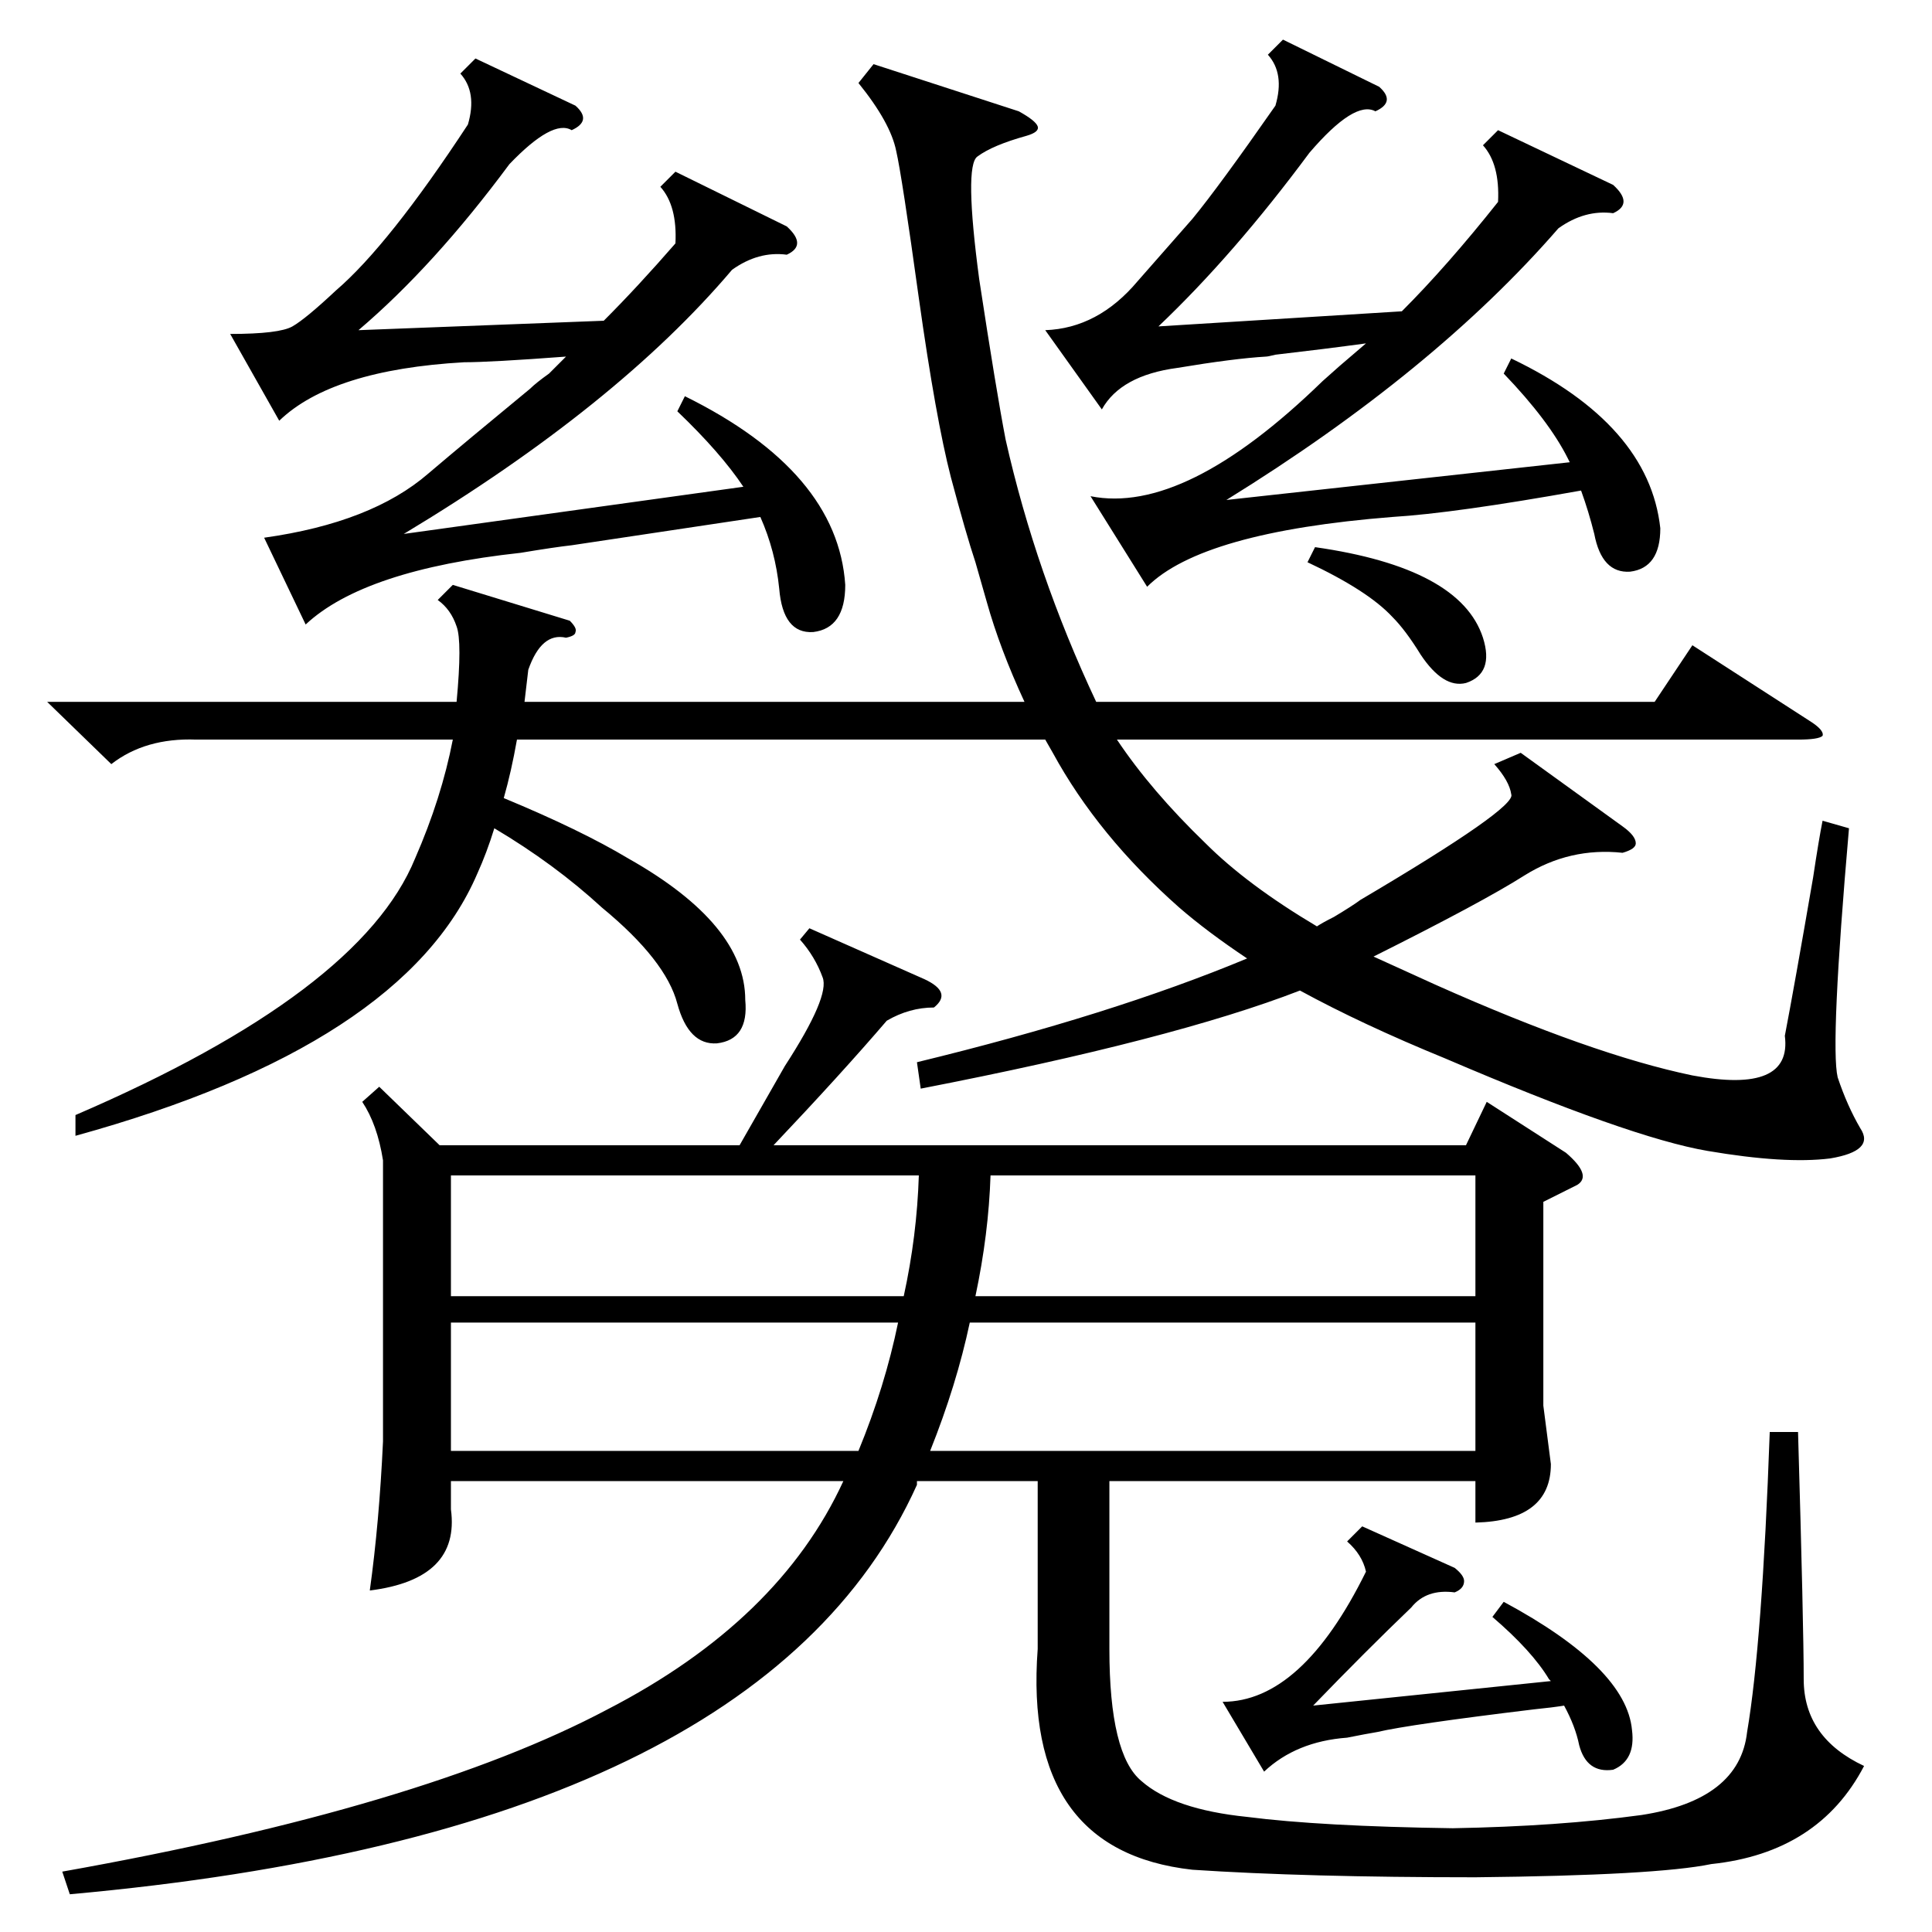<?xml version="1.0" standalone="no"?>
<!DOCTYPE svg PUBLIC "-//W3C//DTD SVG 1.1//EN" "http://www.w3.org/Graphics/SVG/1.1/DTD/svg11.dtd" >
<svg xmlns="http://www.w3.org/2000/svg" xmlns:xlink="http://www.w3.org/1999/xlink" version="1.1" viewBox="0 -205 1024 1024">
  <g transform="matrix(1 0 0 -1 0 819)">
   <path fill="currentColor"
d="M429 532l61 -27q15 -7 5 -15q-13 0 -25 -7q-24 -28 -60 -66h367l11 23l42 -27q14 -12 6 -17l-18 -9v-108l4 -31q0 -30 -40 -31v22h-194v-89q0 -56 17 -70q17 -15 56 -19q39 -5 109 -6q56 1 100 7q52 8 56 44q8 47 12 159h15q3 -103 3 -131q0 -31 32 -46q-24 -46 -81 -52
q-29 -6 -125 -7q-90 0 -150 4q-90 10 -82 117v89h-64v-2q-83 -184 -449 -217l-4 12q191 34 289 86q91 47 125 121h-208v-15q5 -37 -43 -43q5 36 7 79v149q-3 19 -11 31l9 8l32 -31h159l24 42q24 37 20 47q-4 11 -12 20zM463 990l77 -25q9 -5 10 -8t-6 -5q-18 -5 -26 -11
q-7 -5 1 -65q9 -59 14 -85q16 -71 48 -139h296l20 30l62 -40q8 -5 7 -8q-2 -2 -13 -2h-361q18 -27 47 -55q22 -22 59 -44q3 2 9 5q10 6 14 9q83 49 80 56q-1 7 -9 16l14 6l54 -39q7 -5 7 -9q0 -3 -7 -5q-28 3 -52 -12q-22 -14 -80 -43l33 -15q83 -37 136 -48q53 -10 49 21
q5 26 15 84q3 20 5 30l14 -4q-10 -115 -6 -132q5 -15 12 -27q8 -12 -16 -16q-24 -3 -65 4t-139 49q-44 18 -77 36q-67 -26 -201 -52l-2 14q103 25 175 55q-21 14 -36 27q-43 38 -67 82l-4 7h-280q-3 -17 -7 -31q41 -17 66 -32q62 -35 62 -75q2 -21 -15 -23q-15 -1 -21 21
q-6 23 -40 51q-25 23 -57 42q-4 -13 -9 -24q-39 -91 -213 -139v11q151 65 180 136q14 32 20 63h-136q-27 1 -45 -13l-34 33h217q3 32 0 40q-3 9 -10 14l8 8l62 -19q4 -4 3 -6q0 -2 -5 -3q-13 3 -20 -17l-2 -17h265q-13 28 -20 53l-6 21q-5 15 -13 45q-8 31 -17 95
q-9 65 -12 78q-3 15 -20 36zM359 806l4 8q81 -40 85 -100q0 -23 -17 -25q-16 -1 -18 23q-2 20 -10 38q-67 -10 -100 -15q-9 -1 -27 -4q-83 -9 -114 -38l-22 46q57 8 87 34q20 17 54 45q3 3 10 8l9 9q-40 -3 -54 -3q-70 -4 -98 -31l-26 46q26 0 33 4t23 19q28 24 70 88
q5 17 -4 27l8 8l53 -25q9 -8 -2 -13q-10 6 -33 -18q-40 -54 -80 -88l130 5q18 18 38 41q1 20 -8 30l8 8l59 -29q11 -10 0 -15q-15 2 -29 -8q-61 -72 -174 -140l180 25q-12 18 -35 40zM797 826l4 8q73 -35 79 -90q0 -21 -16 -23q-15 -1 -19 20q-3 12 -7 23q-67 -12 -100 -14
q-101 -8 -130 -37l-30 48q50 -10 123 61q10 9 16 14l7 6q-22 -3 -48 -6q-4 -1 -5 -1q-17 -1 -47 -6q-30 -4 -40 -22l-30 42q28 1 49 26q15 17 29 33q14 17 44 60q5 17 -4 27l8 8l51 -25q9 -8 -2 -13q-11 6 -35 -22q-40 -54 -80 -92l129 8q24 24 51 58q1 20 -8 30l8 8l61 -29
q11 -10 0 -15q-15 2 -29 -8q-66 -76 -176 -144l182 20l-1 2q-10 20 -34 45zM782 323h-268q-7 -33 -21 -68h289v68zM517 337h265v64h-257q-1 -31 -8 -64zM239 337h240q7 32 8 64h-248v-64zM239 255h216q14 34 21 68h-237v-68zM791 167l6 8q65 -35 68 -68q2 -16 -10 -21
q-14 -2 -18 13q-2 10 -8 21q-6 -1 -16 -2q-66 -8 -83 -12q-6 -1 -16 -3q-27 -2 -44 -18l-22 37q42 0 76 69q-2 9 -10 16l8 8l49 -22q5 -4 5 -7q0 -4 -5 -6q-15 2 -23 -8q-24 -23 -52 -52l126 13l-1 1q-9 15 -30 33zM693 726l4 8q77 -11 89 -48q6 -19 -9 -24q-12 -3 -24 15
q-8 13 -15 20q-13 14 -45 29z" />
  </g>

</svg>
